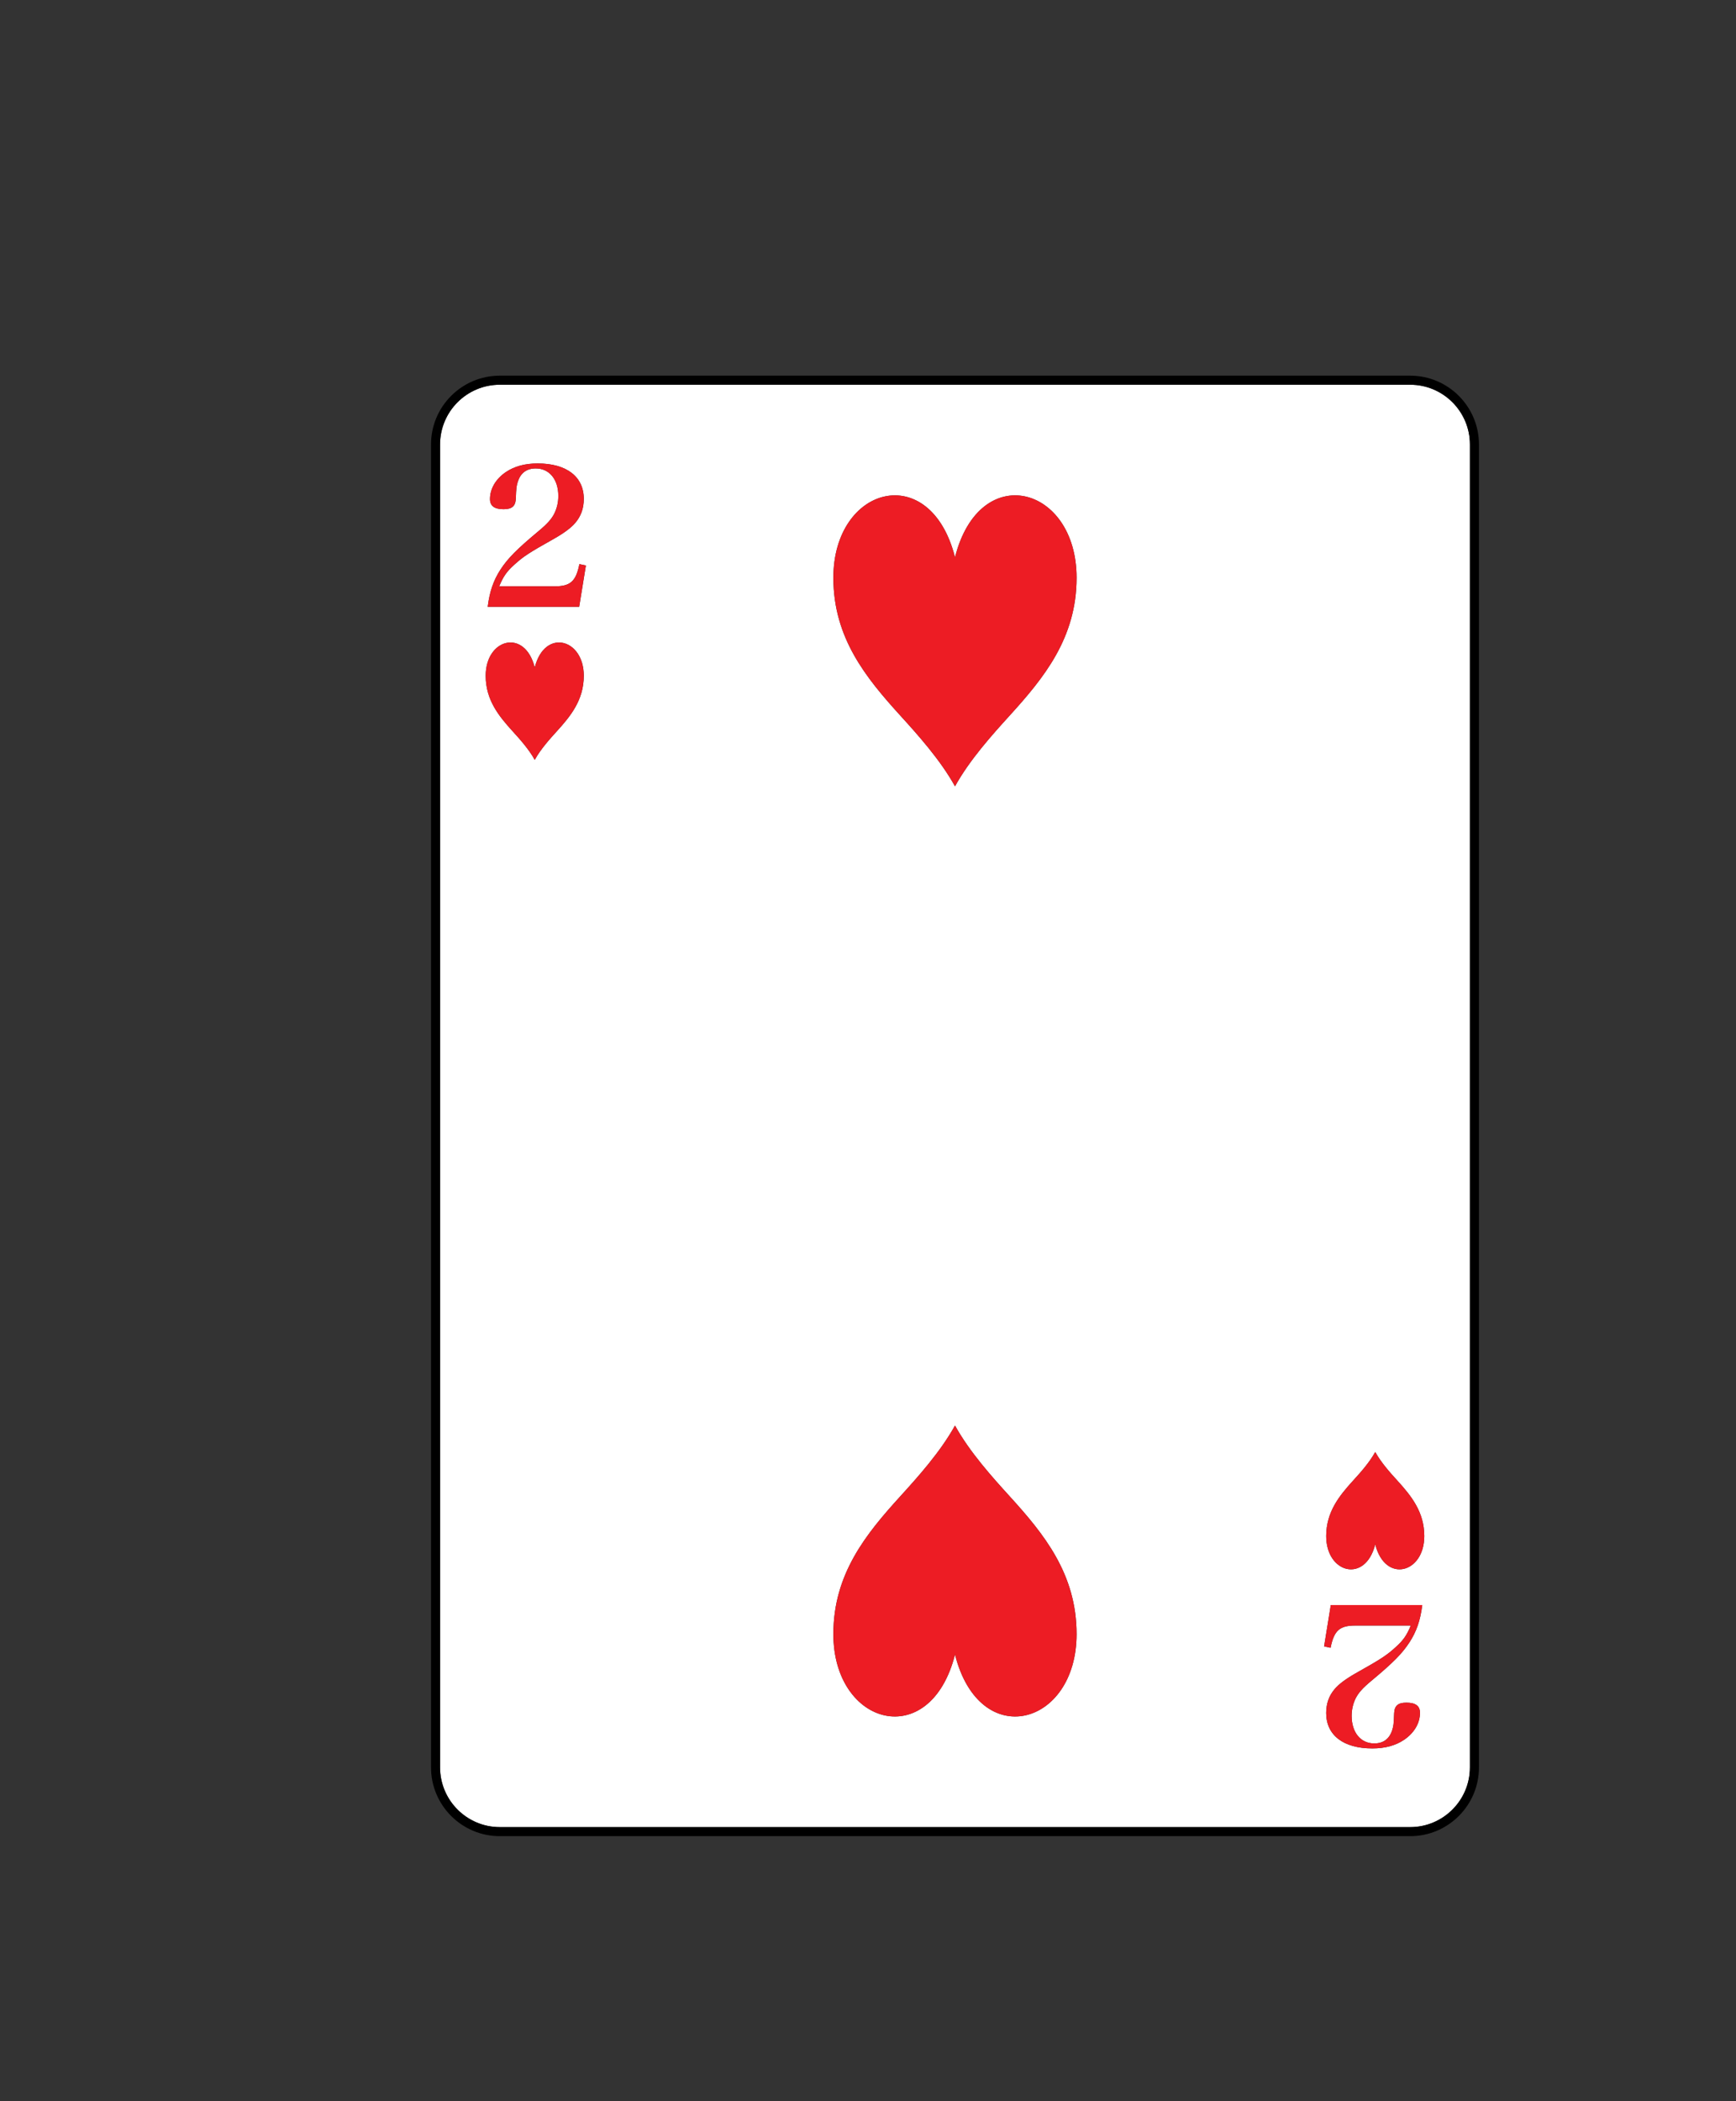 <?xml version="1.0" encoding="utf-8"?>
<!-- Generator: Adobe Illustrator 23.0.2, SVG Export Plug-In . SVG Version: 6.00 Build 0)  -->
<svg version="1.1" id="Layer_1" xmlns="http://www.w3.org/2000/svg" xmlns:xlink="http://www.w3.org/1999/xlink" x="0px" y="0px"
	 viewBox="0 0 82.452 99.776" style="enable-background:new 0 0 82.452 99.776;" xml:space="preserve">
<rect x="0" y="0" width="82.452" height="99.776" fill="#333333" stroke="none"/>
<style type="text/css">
	.st0{fill:#FFFFFF;}
	.st1{fill:#ED1C24;}
	.st2{fill:#FFCB05;}
	.st3{fill:#21409A;}
	.st4{fill:#D4D5D6;}
	.st5{fill:#000100;}
	.st6{fill:#300505;}
	.st7{fill:#BFD730;}
	.st8{fill:#F15A22;}
</style>
<g>
	<path class="st0" d="M66.978,18.269H23.737c-1.563,0-2.836,1.272-2.836,2.836v62.82c0,1.564,1.272,2.836,2.836,2.836h43.241
		c1.564,0,2.836-1.272,2.836-2.836v-62.82C69.814,19.541,68.542,18.269,66.978,18.269z M26.444,34.728
		c-0.329,0.362-0.766,0.846-1.046,1.354c-0.28-0.507-0.717-0.992-1.047-1.354c-0.658-0.724-1.283-1.488-1.283-2.641
		c0-1.763,1.857-2.261,2.33-0.392c0.473-1.869,2.33-1.371,2.33,0.392C27.727,33.24,27.102,34.004,26.444,34.728z M27.509,28.815
		h-4.345c0.091-0.727,0.273-1.254,0.609-1.772c0.346-0.527,0.764-0.954,1.8-1.818c0.418-0.345,0.618-0.573,0.754-0.836
		c0.127-0.264,0.191-0.536,0.191-0.836c0-0.791-0.427-1.309-1.073-1.309c-0.427,0-0.709,0.209-0.845,0.609
		c-0.073,0.227-0.082,0.318-0.1,0.827c-0.018,0.355-0.182,0.5-0.582,0.5c-0.436,0-0.645-0.155-0.645-0.482
		c0-0.491,0.273-0.954,0.755-1.282c0.409-0.273,0.9-0.409,1.509-0.409c1.372,0,2.191,0.627,2.191,1.682
		c0,0.455-0.136,0.827-0.409,1.145c-0.191,0.227-0.536,0.482-1,0.745c-1.2,0.673-1.472,0.854-1.891,1.236
		c-0.364,0.327-0.527,0.563-0.718,1.027h2.636c0.745,0,1.009-0.236,1.173-1.055l0.309,0.064L27.509,28.815z M45.358,78.568
		c-1.174,4.633-5.777,3.4-5.777-0.971c0-2.859,1.552-4.754,3.182-6.548c0.816-0.898,1.899-2.099,2.595-3.357
		c0.694,1.258,1.778,2.459,2.594,3.357c1.631,1.794,3.181,3.689,3.181,6.548C51.133,81.968,46.531,83.201,45.358,78.568z
		 M47.952,33.982c-0.816,0.898-1.9,2.099-2.594,3.357c-0.696-1.258-1.779-2.458-2.595-3.357c-1.63-1.794-3.182-3.69-3.182-6.548
		c0-4.37,4.604-5.604,5.777-0.971c1.173-4.633,5.775-3.399,5.775,0.971C51.133,30.292,49.582,32.188,47.952,33.982z M65.27,82.788
		c0.427,0,0.709-0.209,0.845-0.609c0.073-0.227,0.082-0.318,0.1-0.827c0.018-0.355,0.182-0.5,0.582-0.5
		c0.436,0,0.645,0.155,0.645,0.482c0,0.49-0.273,0.954-0.755,1.282c-0.409,0.273-0.9,0.409-1.509,0.409
		c-1.373,0-2.191-0.627-2.191-1.681c0-0.455,0.136-0.828,0.409-1.145c0.191-0.228,0.536-0.482,1-0.746
		c1.2-0.672,1.472-0.854,1.891-1.236c0.364-0.327,0.527-0.564,0.718-1.027H64.37c-0.745,0-1.009,0.236-1.173,1.055l-0.309-0.064
		l0.318-1.963h4.345c-0.091,0.727-0.273,1.254-0.609,1.772c-0.346,0.528-0.764,0.955-1.8,1.818
		c-0.418,0.346-0.618,0.573-0.754,0.836c-0.128,0.264-0.191,0.536-0.191,0.836C64.197,82.27,64.624,82.788,65.27,82.788z
		 M65.317,73.335c-0.473,1.869-2.329,1.372-2.329-0.392c0-1.153,0.625-1.917,1.283-2.641c0.329-0.362,0.767-0.846,1.046-1.353
		c0.281,0.508,0.717,0.992,1.047,1.353c0.658,0.724,1.283,1.489,1.283,2.641C67.648,74.707,65.791,75.204,65.317,73.335z"/>
	<path d="M66.978,17.839H23.737c-1.801,0-3.266,1.465-3.266,3.266v62.82c0,1.801,1.465,3.266,3.266,3.266h43.241
		c1.801,0,3.266-1.465,3.266-3.266v-62.82C70.244,19.304,68.779,17.839,66.978,17.839z M69.814,83.925
		c0,1.564-1.272,2.836-2.836,2.836H23.737c-1.563,0-2.836-1.272-2.836-2.836v-62.82c0-1.564,1.272-2.836,2.836-2.836h43.241
		c1.564,0,2.836,1.272,2.836,2.836V83.925z"/>
	<path class="st1" d="M26.345,27.842h-2.636c0.191-0.464,0.354-0.7,0.718-1.027c0.418-0.382,0.691-0.564,1.891-1.236
		c0.464-0.263,0.809-0.518,1-0.745c0.273-0.318,0.409-0.691,0.409-1.145c0-1.054-0.818-1.682-2.191-1.682
		c-0.609,0-1.1,0.136-1.509,0.409c-0.482,0.327-0.755,0.791-0.755,1.282c0,0.327,0.209,0.482,0.645,0.482
		c0.4,0,0.564-0.145,0.582-0.5c0.018-0.509,0.027-0.6,0.1-0.827c0.136-0.4,0.418-0.609,0.845-0.609c0.645,0,1.073,0.518,1.073,1.309
		c0,0.3-0.064,0.573-0.191,0.836c-0.136,0.264-0.336,0.491-0.754,0.836c-1.036,0.863-1.454,1.291-1.8,1.818
		c-0.336,0.518-0.518,1.045-0.609,1.772h4.345l0.318-1.963l-0.309-0.064C27.354,27.606,27.091,27.842,26.345,27.842z"/>
	<path class="st1" d="M65.142,79.807c1.036-0.863,1.454-1.291,1.8-1.818c0.336-0.518,0.518-1.045,0.609-1.772h-4.345l-0.318,1.963
		l0.309,0.064c0.164-0.818,0.427-1.055,1.173-1.055h2.636c-0.191,0.464-0.354,0.7-0.718,1.027c-0.418,0.382-0.691,0.563-1.891,1.236
		c-0.464,0.263-0.809,0.518-1,0.746c-0.273,0.318-0.409,0.69-0.409,1.145c0,1.054,0.818,1.681,2.191,1.681
		c0.609,0,1.1-0.136,1.509-0.409c0.482-0.327,0.755-0.791,0.755-1.282c0-0.327-0.209-0.482-0.645-0.482
		c-0.4,0-0.564,0.145-0.582,0.5c-0.018,0.509-0.027,0.6-0.1,0.827c-0.136,0.4-0.418,0.609-0.845,0.609
		c-0.645,0-1.073-0.518-1.073-1.309c0-0.3,0.064-0.573,0.191-0.836C64.524,80.379,64.724,80.152,65.142,79.807z"/>
	<path class="st1" d="M25.397,31.695c-0.473-1.869-2.33-1.371-2.33,0.392c0,1.153,0.626,1.917,1.283,2.641
		c0.329,0.362,0.766,0.846,1.047,1.354c0.28-0.507,0.717-0.992,1.046-1.354c0.658-0.724,1.283-1.488,1.283-2.641
		C27.727,30.324,25.871,29.826,25.397,31.695z"/>
	<path class="st1" d="M65.317,68.949c-0.279,0.508-0.717,0.992-1.046,1.353c-0.658,0.724-1.283,1.489-1.283,2.641
		c0,1.763,1.856,2.261,2.329,0.392c0.474,1.869,2.33,1.372,2.33-0.392c0-1.153-0.625-1.917-1.283-2.641
		C66.035,69.94,65.599,69.456,65.317,68.949z"/>
	<path class="st1" d="M45.358,26.463c-1.174-4.633-5.777-3.399-5.777,0.971c0,2.858,1.552,4.754,3.182,6.548
		c0.816,0.898,1.899,2.099,2.595,3.357c0.694-1.258,1.778-2.458,2.594-3.357c1.631-1.794,3.181-3.69,3.181-6.548
		C51.133,23.063,46.531,21.829,45.358,26.463z"/>
	<path class="st1" d="M45.358,67.692c-0.696,1.258-1.779,2.459-2.595,3.357c-1.63,1.794-3.182,3.689-3.182,6.548
		c0,4.37,4.604,5.604,5.777,0.971c1.173,4.633,5.775,3.4,5.775-0.971c0-2.859-1.551-4.754-3.181-6.548
		C47.136,70.151,46.052,68.95,45.358,67.692z"/>
</g>
</svg>
